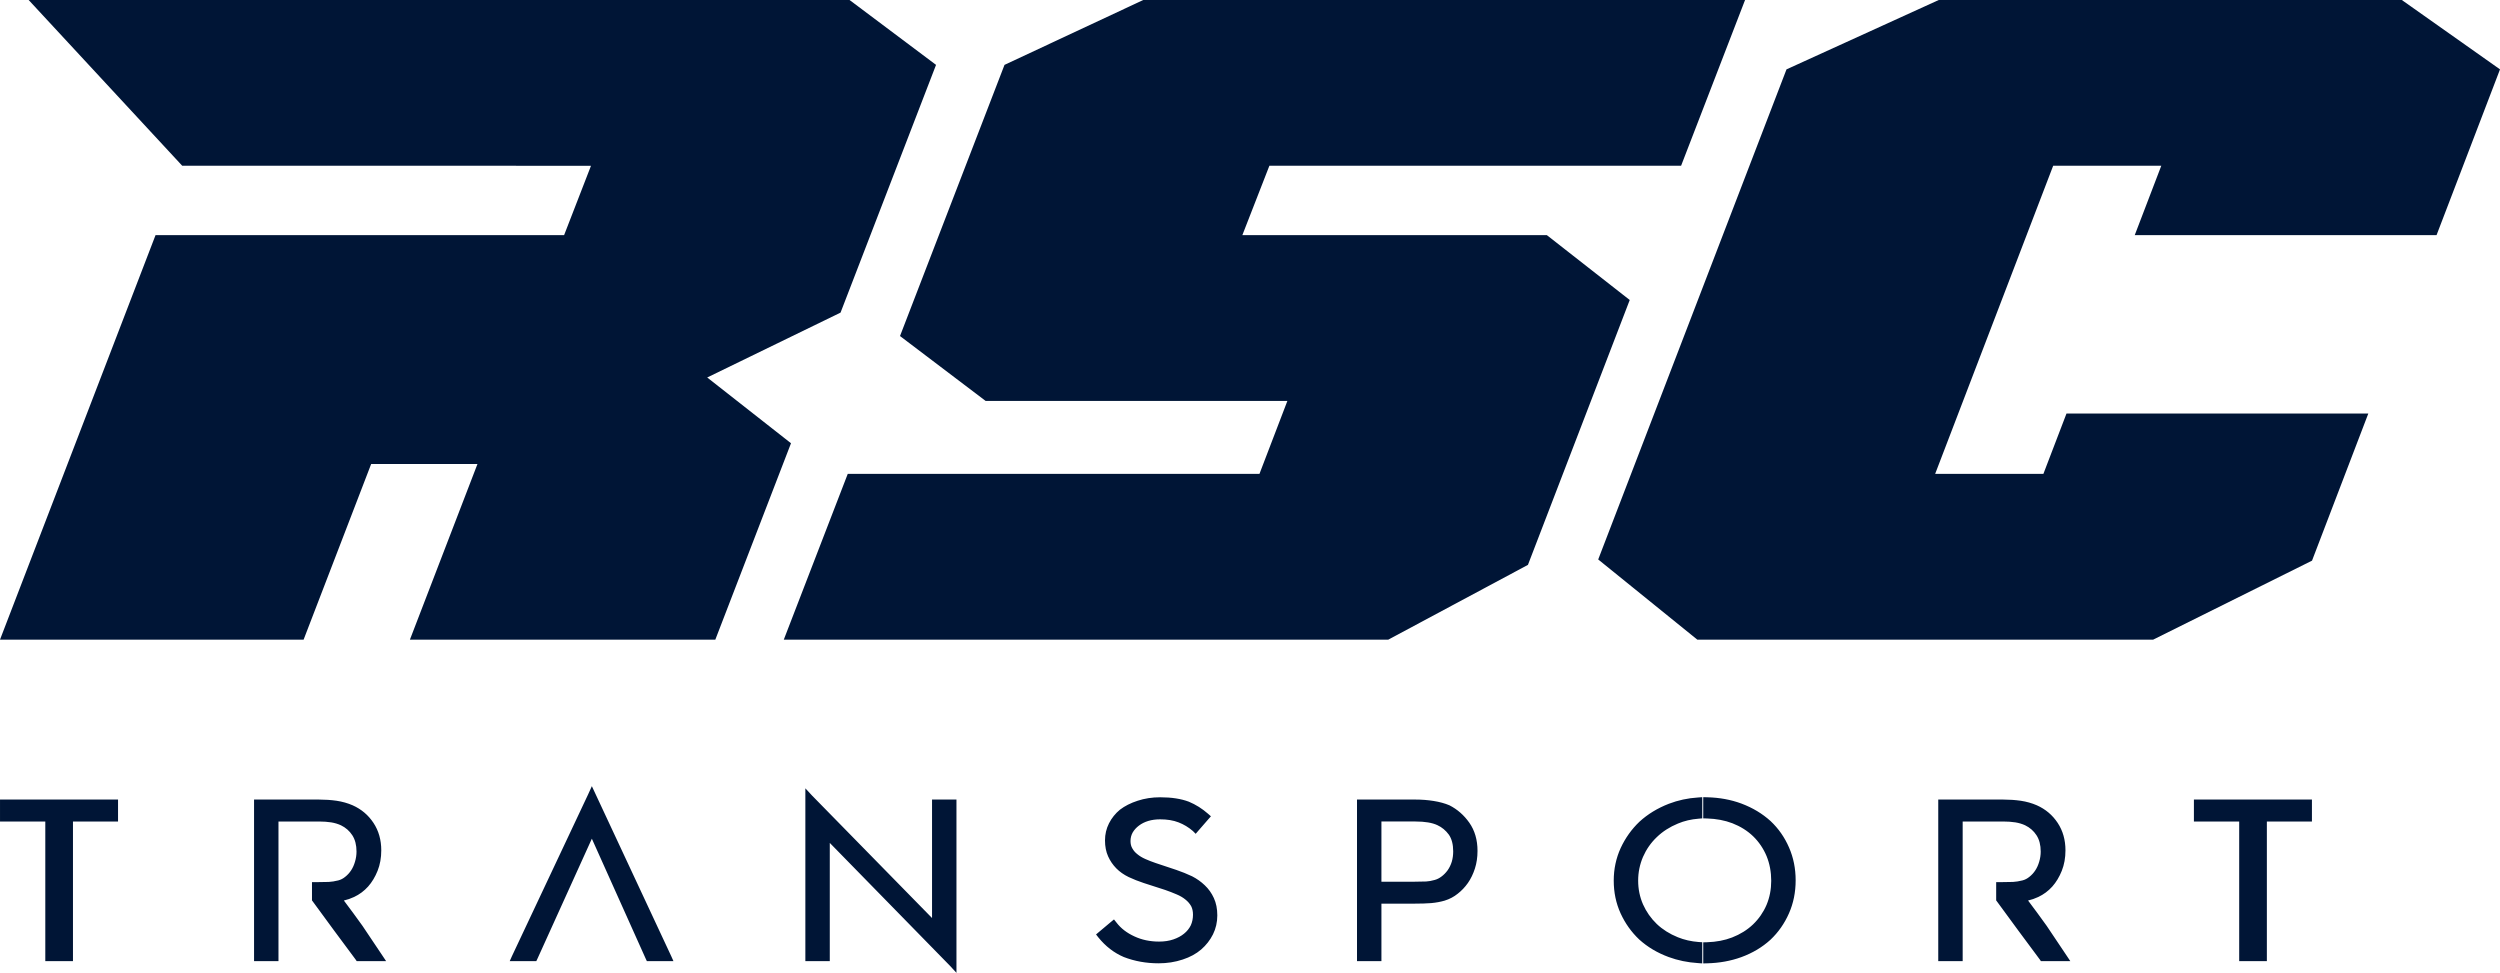 <?xml version="1.0" encoding="UTF-8" standalone="no"?>
<!-- Created with Inkscape (http://www.inkscape.org/) -->

<svg
   width="4873.169"
   height="1896.293"
   viewBox="0 0 1289.359 501.728"
   version="1.1"
   id="svg1"
   inkscape:version="1.3.2 (091e20e, 2023-11-25)"
   sodipodi:docname="RSC-Transport-Logo_ICON_BLACK-COLOR.svg"
   inkscape:export-filename="../BLACK/RSC_Icon_Black.png"
   inkscape:export-xdpi="96"
   inkscape:export-ydpi="96"
   xmlns:inkscape="http://www.inkscape.org/namespaces/inkscape"
   xmlns:sodipodi="http://sodipodi.sourceforge.net/DTD/sodipodi-0.dtd"
   xmlns="http://www.w3.org/2000/svg"
   xmlns:svg="http://www.w3.org/2000/svg">
  <sodipodi:namedview
     id="namedview1"
     pagecolor="#ffffff"
     bordercolor="#000000"
     borderopacity="0.25"
     inkscape:showpageshadow="2"
     inkscape:pageopacity="0.0"
     inkscape:pagecheckerboard="0"
     inkscape:deskcolor="#d1d1d1"
     inkscape:document-units="mm"
     showguides="false"
     inkscape:zoom="0.125"
     inkscape:cx="1176"
     inkscape:cy="1932"
     inkscape:window-width="1920"
     inkscape:window-height="976"
     inkscape:window-x="0"
     inkscape:window-y="25"
     inkscape:window-maximized="0"
     inkscape:current-layer="layer1">
    <sodipodi:guide
       position="26.279,1706.177"
       orientation="0,-1"
       id="guide18"
       inkscape:locked="false" />
    <sodipodi:guide
       position="-17.683,1674.499"
       orientation="1,0"
       id="guide20"
       inkscape:locked="false" />
    <sodipodi:guide
       position="27.45,1640.312"
       orientation="0,-1"
       id="guide45"
       inkscape:locked="false" />
    <sodipodi:guide
       position="195.821,1673.245"
       orientation="0,-1"
       id="guide46"
       inkscape:locked="false" />
    <sodipodi:guide
       position="24.443,1662.314"
       orientation="1,0"
       id="guide47"
       inkscape:locked="false" />
    <sodipodi:guide
       position="195.761,1701.326"
       orientation="1,0"
       id="guide48"
       inkscape:locked="false" />
    <sodipodi:guide
       position="110.102,1707.397"
       orientation="1,0"
       id="guide49"
       inkscape:locked="false" />
  </sodipodi:namedview>
  <defs
     id="defs1">
    <filter
       style="color-interpolation-filters:sRGB"
       inkscape:label="Drop Shadow"
       id="filter42"
       x="0"
       y="0"
       width="1.012"
       height="1.046">
      <feFlood
         result="flood"
         in="SourceGraphic"
         flood-opacity="1"
         flood-color="rgb(0,21,54)"
         id="feFlood41" />
      <feGaussianBlur
         result="blur"
         in="SourceGraphic"
         stdDeviation="0"
         id="feGaussianBlur41" />
      <feOffset
         result="offset"
         in="blur"
         dx="2"
         dy="2"
         id="feOffset41" />
      <feComposite
         result="comp1"
         operator="in"
         in="flood"
         in2="offset"
         id="feComposite41" />
      <feComposite
         result="comp2"
         operator="over"
         in="SourceGraphic"
         in2="comp1"
         id="feComposite42" />
    </filter>
  </defs>
  <g
     inkscape:label="Layer 1"
     inkscape:groupmode="layer"
     id="layer1"
     transform="translate(-41.722,-435.59)">
    <path
       id="path18"
       style="font-weight:600;font-size:61.736px;line-height:0;font-family:Teko;-inkscape-font-specification:'Teko, Semi-Bold';letter-spacing:0px;word-spacing:0px;display:inline;fill:#001536;fill-opacity:1;stroke:none;stroke-width:3.175;stroke-linecap:square;stroke-miterlimit:25.2;paint-order:stroke fill markers"
       d="m 479.873,435.59 -423.368,0.008 79.193,85.478 210.824,0.008 -13.873,35.781 -210.715,0.005 L 41.722,765.485 H 198.303 l 34.848,-90.604 h 54.827 L 253.13,765.485 h 157.515 l 39.029,-101.292 -43.213,-33.918 68.766,-33.455 49.253,-127.773 z m 151.471,0 -71.554,33.455 -53.897,139.853 44.143,33.455 H 705.686 L 691.28,679.99 H 478.943 L 445.955,765.483 H 757.724 L 829.746,726.918 882.246,590.316 839.5,556.86 H 682.456 l 13.939,-35.777 h 212.337 l 32.989,-85.493 z m 410.273,0 -78.52,35.777 -97.111,252.762 51.109,41.354 h 235.105 c 27.311,-13.577 54.62,-27.158 81.931,-40.736 l 29.037,-75.895 h -155.663 l -11.917,31.137 h -55.826 l 60.867,-158.907 h 55.756 c -4.54,11.936 -9.139,23.85 -13.69,35.781 h 155.655 c 10.91,-28.499 21.821,-56.998 32.732,-85.497 l -50.646,-35.777 z"
       sodipodi:nodetypes="ccccccccccccccccccccccccccccccccccccccccccccccccccc"
       inkscape:label="path18" />
    <path
       style="font-size:114.167px;line-height:0;font-family:Passager;-inkscape-font-specification:Passager;letter-spacing:64.458px;word-spacing:0px;fill:#001536;stroke-width:3.175;stroke-linecap:square;stroke-miterlimit:25.2;paint-order:stroke fill markers"
       d="M 65.084,929.346 V 859.273 H 43.678 41.727 v -1.951 -7.414 -1.951 h 1.951 56.972 1.951 v 1.951 7.414 1.951 h -1.951 -21.295 v 70.072 1.951 H 77.125 67.314 65.084 Z m 120.26,1.951 h -1.951 -8.696 -1.951 v -1.951 -79.437 -1.951 h 1.951 31.608 q 4.627,0 8.975,0.613 4.46,0.669 8.306,2.341 6.745,3.01 10.759,9.087 4.014,6.076 4.014,14.159 0,5.798 -1.895,10.536 -1.895,4.738 -4.906,8.139 -3.066,3.4 -7.191,5.352 -2.62,1.226 -5.296,1.84 4.961,6.578 9.588,13.044 5.184,7.637 10.313,15.386 l 1.895,2.843 h -3.568 -10.369 -1.226 l -0.613,-0.892 q -5.575,-7.47 -11.093,-14.94 -5.519,-7.47 -11.038,-15.051 l -0.334,-0.446 v -0.557 -7.024 -1.84 h 2.174 q 4.125,0 6.522,-0.111 2.174,-0.111 4.85,-0.78 1.951,-0.502 3.568,-1.84 1.784,-1.394 3.066,-3.345 1.282,-1.951 2.007,-4.46 0.78,-2.564 0.78,-5.24 0,-5.073 -2.174,-8.418 -2.174,-3.345 -5.853,-5.129 -2.286,-1.059 -5.017,-1.505 -2.899,-0.446 -6.244,-0.446 h -20.96 v 70.072 z m 161.623,-90.252 1.951,4.181 38.966,83.451 1.171,2.62 h -2.955 -9.477 -1.282 l -0.557,-1.171 -27.817,-61.989 -28.096,61.989 -0.557,1.171 h -1.282 -9.477 -2.955 l 1.171,-2.62 39.301,-83.451 z m 110.114,1.115 3.4,3.679 61.933,63.216 v -59.146 -1.951 h 1.951 8.696 1.951 v 1.951 82.392 5.017 l -3.4,-3.679 -61.933,-63.327 v 59.035 1.951 h -1.951 -8.696 -1.951 v -1.951 -82.169 z m 194.624,88.301 q -5.853,1.951 -12.431,1.951 -9.588,0 -17.95,-3.233 -7.581,-3.233 -13.156,-10.146 l -1.171,-1.505 1.449,-1.226 6.244,-5.24 1.561,-1.282 1.282,1.617 q 3.4,4.46 9.254,7.135 5.742,2.676 12.71,2.676 4.125,0 7.358,-1.115 3.289,-1.115 5.519,-2.955 2.286,-1.84 3.512,-4.348 1.115,-2.509 1.115,-5.463 0,-2.564 -0.948,-4.404 -1.115,-1.951 -2.955,-3.4 -1.895,-1.561 -4.571,-2.676 -2.843,-1.226 -5.909,-2.286 l -11.038,-3.568 q -4.069,-1.338 -7.749,-3.066 -3.791,-1.84 -6.411,-4.515 -2.62,-2.676 -4.181,-6.132 -1.617,-3.568 -1.617,-8.25 0,-4.738 2.063,-8.808 2.063,-4.069 5.63,-7.024 3.791,-2.899 9.142,-4.627 5.407,-1.784 11.595,-1.784 8.808,0 14.828,2.286 5.352,2.23 9.923,6.244 l 1.449,1.282 -1.282,1.449 -5.24,6.021 -1.338,1.561 -1.449,-1.449 q -3.345,-2.899 -7.414,-4.46 -4.014,-1.561 -9.477,-1.561 -3.345,0 -6.132,0.836 -2.732,0.836 -4.794,2.397 -2.063,1.561 -3.233,3.568 -1.115,2.007 -1.115,4.404 0,2.23 0.948,3.791 0.948,1.728 2.62,3.01 1.672,1.394 4.069,2.453 2.509,1.115 5.296,2.063 l 10.703,3.568 q 4.237,1.449 8.139,3.289 3.679,1.895 6.522,4.627 2.955,2.787 4.683,6.578 1.784,3.846 1.784,8.975 0,5.24 -2.23,9.755 -2.23,4.46 -6.076,7.804 -3.902,3.345 -9.533,5.184 z m 89.878,-82.504 h 1.951 28.207 q 4.85,0 9.365,0.725 4.571,0.725 8.139,2.23 6.132,3.122 10.257,8.975 4.237,6.021 4.237,14.55 0,4.906 -1.338,9.087 -1.338,4.181 -3.623,7.47 -2.286,3.233 -5.24,5.519 -2.955,2.397 -6.745,3.568 -3.233,0.948 -6.968,1.282 -3.568,0.279 -8.585,0.279 h -17.058 v 27.706 1.951 h -1.951 -8.696 -1.951 v -1.951 -79.437 z m 12.598,42.367 h 17.17 q 3.735,0 5.909,-0.111 2.007,-0.111 4.348,-0.78 1.895,-0.502 3.568,-1.784 1.728,-1.282 3.122,-3.178 1.394,-1.951 2.174,-4.46 0.725,-2.509 0.725,-5.352 0,-5.352 -2.23,-8.585 -2.397,-3.289 -5.909,-4.906 -4.014,-1.895 -11.316,-1.895 h -17.56 z m 165.469,-32.667 -1.895,0.167 q -5.742,0.446 -10.647,2.509 -6.355,2.62 -10.87,6.968 -4.571,4.348 -7.135,10.201 -2.509,5.853 -2.509,12.264 0,6.522 2.509,12.264 2.564,5.742 7.08,10.09 4.515,4.292 10.87,6.857 4.961,2.007 10.703,2.453 l 1.895,0.111 v 1.728 7.08 2.118 l -2.23,-0.167 q -7.972,-0.502 -15.107,-3.122 -8.752,-3.233 -15.163,-9.031 -6.076,-5.742 -9.644,-13.546 -3.512,-7.749 -3.512,-16.835 0,-8.919 3.568,-16.779 3.623,-7.804 9.7,-13.602 6.411,-5.853 15.163,-9.254 7.135,-2.732 14.996,-3.233 l 2.23,-0.167 v 2.118 7.135 z m 0.502,63.94 2.007,-0.056 q 7.08,-0.223 12.877,-2.453 6.299,-2.453 10.815,-6.745 4.515,-4.348 6.968,-10.09 2.397,-5.742 2.397,-12.376 0,-6.912 -2.397,-12.766 -2.453,-5.853 -6.912,-10.201 -4.46,-4.292 -10.759,-6.745 -5.853,-2.23 -12.989,-2.453 l -2.007,-0.056 v -1.784 -7.135 -2.007 l 2.118,0.056 q 9.421,0.223 17.56,3.233 8.752,3.289 15.107,9.087 6.076,5.742 9.477,13.602 3.4,7.804 3.4,16.891 0,9.254 -3.456,17.058 -3.456,7.86 -9.533,13.602 -6.355,5.798 -15.051,8.975 -8.195,2.955 -17.504,3.178 l -2.118,0.056 v -2.007 -7.08 z m 133.806,9.7 h -1.951 -8.696 -1.951 v -1.951 -79.437 -1.951 h 1.951 31.608 q 4.627,0 8.975,0.613 4.46,0.669 8.306,2.341 6.745,3.01 10.759,9.087 4.014,6.076 4.014,14.159 0,5.798 -1.895,10.536 -1.895,4.738 -4.906,8.139 -3.066,3.4 -7.191,5.352 -2.62,1.226 -5.296,1.84 4.961,6.578 9.588,13.044 5.184,7.637 10.313,15.386 l 1.895,2.843 h -3.568 -10.369 -1.226 l -0.613,-0.892 q -5.575,-7.47 -11.093,-14.94 -5.519,-7.47 -11.038,-15.051 l -0.335,-0.446 v -0.557 -7.024 -1.84 h 2.174 q 4.125,0 6.522,-0.111 2.174,-0.111 4.85,-0.78 1.951,-0.502 3.568,-1.84 1.784,-1.394 3.066,-3.345 1.282,-1.951 2.007,-4.46 0.78,-2.564 0.78,-5.24 0,-5.073 -2.174,-8.418 -2.174,-3.345 -5.853,-5.129 -2.286,-1.059 -5.017,-1.505 -2.899,-0.446 -6.244,-0.446 h -20.96 v 70.072 z m 142.614,-1.951 v -70.072 h -21.406 -1.951 v -1.951 -7.414 -1.951 h 1.951 56.972 1.951 v 1.951 7.414 1.951 h -1.951 -21.295 v 70.072 1.951 h -2.23 -9.811 -2.23 z"
       id="text45"
       aria-label="TRANSPORT" />
  </g>
</svg>
